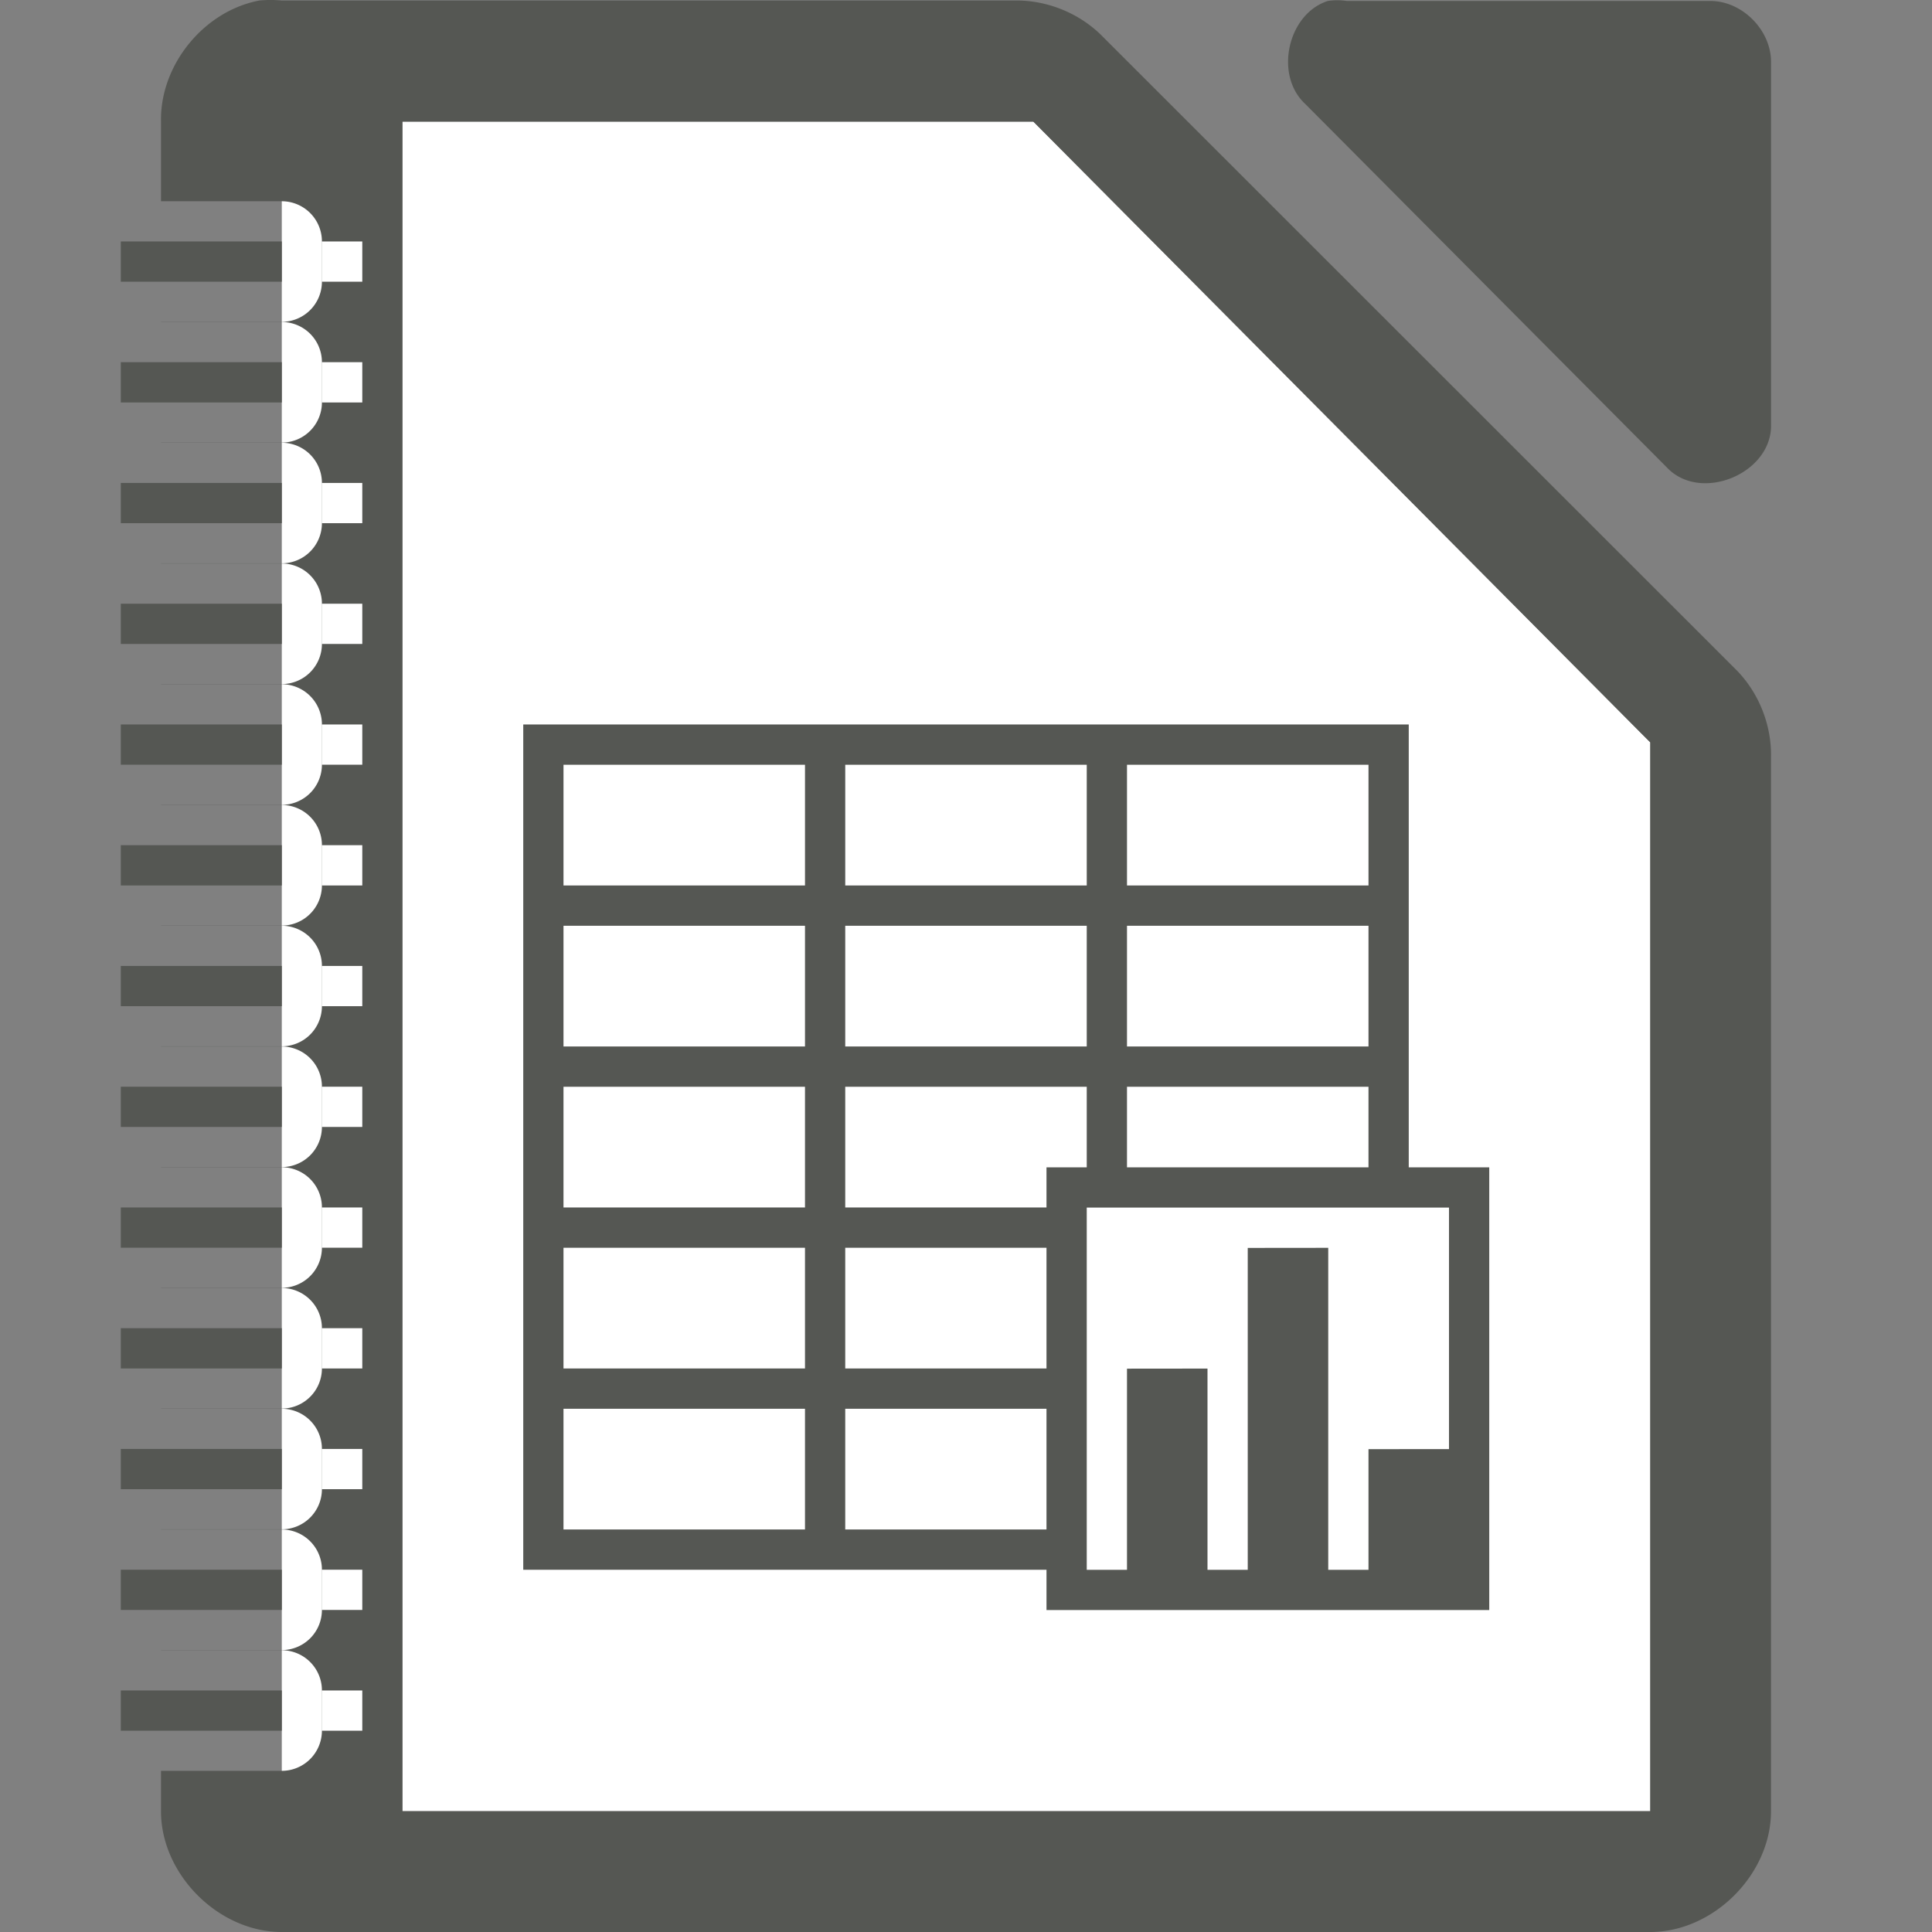 <svg height="48" width="48" xmlns="http://www.w3.org/2000/svg"><rect width="100%" height="100%" fill="#808080" stroke="none"/><path d="m7.001 3.021v.75 40.5.727h.75 32.499.75v-.727-25.5-.328l-.234-.234-14.906-15-.188-.188h-.328-17.593z" fill="#fff"/><g fill="#555753" stroke-width="2.999"><path d="m13 18v1 3 1 3 1 3 1 3 1 4h1 12v1.002h11v-11h-2v-2.002-1-3-1-3-1h-1zm1 1h6v3h-6zm7 0h6v3h-6zm7 0h6v3h-6zm-14 4h6v3h-6zm7 0h6v3h-6zm7 0h6v3h-6zm-14 4h6v3h-6zm7 0h6v2.002h-1v.998h-5zm7 0h6v2.002h-6zm-1 3.002h9v6l-2 .002v2.998h-1v-8l-2 .002v7.998h-1v-5l-2 .002v4.998h-1zm-13 .998h6v3h-6zm7 0h5v3h-5zm-7 4h6v3h-6zm7 0h5v3h-5z"/><path d="m6.438.014c-1.375.262-2.462 1.599-2.438 2.998v1.988h3a.998.998 0 0 1 .998.998v1a.998.998 0 0 1 -.998.998h-3v.004h3a.998.998 0 0 1 .998.998v1a.998.998 0 0 1 -.998.998h-3v.004h3a.998.998 0 0 1 .998.998v1a.998.998 0 0 1 -.998.998h-3v.004h3a.998.998 0 0 1 .998.998v1a.998.998 0 0 1 -.998.998h-3v.004h3a.998.998 0 0 1 .998.998v1a.998.998 0 0 1 -.998.998h-3v.004h3a.998.998 0 0 1 .998.998v1a.998.998 0 0 1 -.998.998h-3v.004h3a.998.998 0 0 1 .998.998v1a.998.998 0 0 1 -.998.998h-3v.004h3a.998.998 0 0 1 .998.998v1a.998.998 0 0 1 -.998.998h-3v.004h3a.998.998 0 0 1 .998.998v1a.998.998 0 0 1 -.998.998h-3v.004h3a.998.998 0 0 1 .998.998v1a.998.998 0 0 1 -.998.998h-3v.004h3a.998.998 0 0 1 .998.998v1a.998.998 0 0 1 -.998.998h-3v.004h3a.998.998 0 0 1 .998.998v1a.998.998 0 0 1 -.998.998h-3v.004h3a.998.998 0 0 1 .998.998v1a.998.998 0 0 1 -.998.998h-3v1.004c0 1.57 1.429 3 3 3h34c1.571-0 3-1.43 3-3v-26.182c.018-.792-.293-1.587-.844-2.156l-15.812-15.805c-.569-.551-1.364-.862-2.156-.844h-18.188c-.187-.018-.376-.018-.562 0zm26.551.01c-.998.32-1.334 1.84-.564 2.555l9.035 9.082c.835.796 2.497.115 2.541-1.041v-9.082c-0-.793-.717-1.514-1.506-1.514h-9.035c-.156-.024-.315-.024-.471-0zm-22.988 2.998h15.344.328l.188.188 14.906 15.0.234.234v.328 25.5.727h-.75-30.25zm-7 2.977v1h4v-1zm5 0h1v1h-1zm-5 3v1h4v-1zm5 0h1v1h-1zm-5 3v1h4v-1zm5 0h1v1h-1zm-5 3v1h4v-1zm5 0h1v1h-1zm-5 3v1h4v-1zm5 0h1v1h-1zm-5 3v1h4v-1zm5 0h1v1h-1zm-5 3v1h4v-1zm5 0h1v1h-1zm-5 3v1h4v-1zm5 0h1v1h-1zm-5 3v1h4v-1zm5 0h1v1h-1zm-5 3v1h4v-1zm5 0h1v1h-1zm-5 3v1h4v-1zm5 0h1v1h-1zm-5 3v1h4v-1zm5 0h1v1h-1zm-5 3v1h4v-1zm5 0h1v1h-1z"/></g></svg>